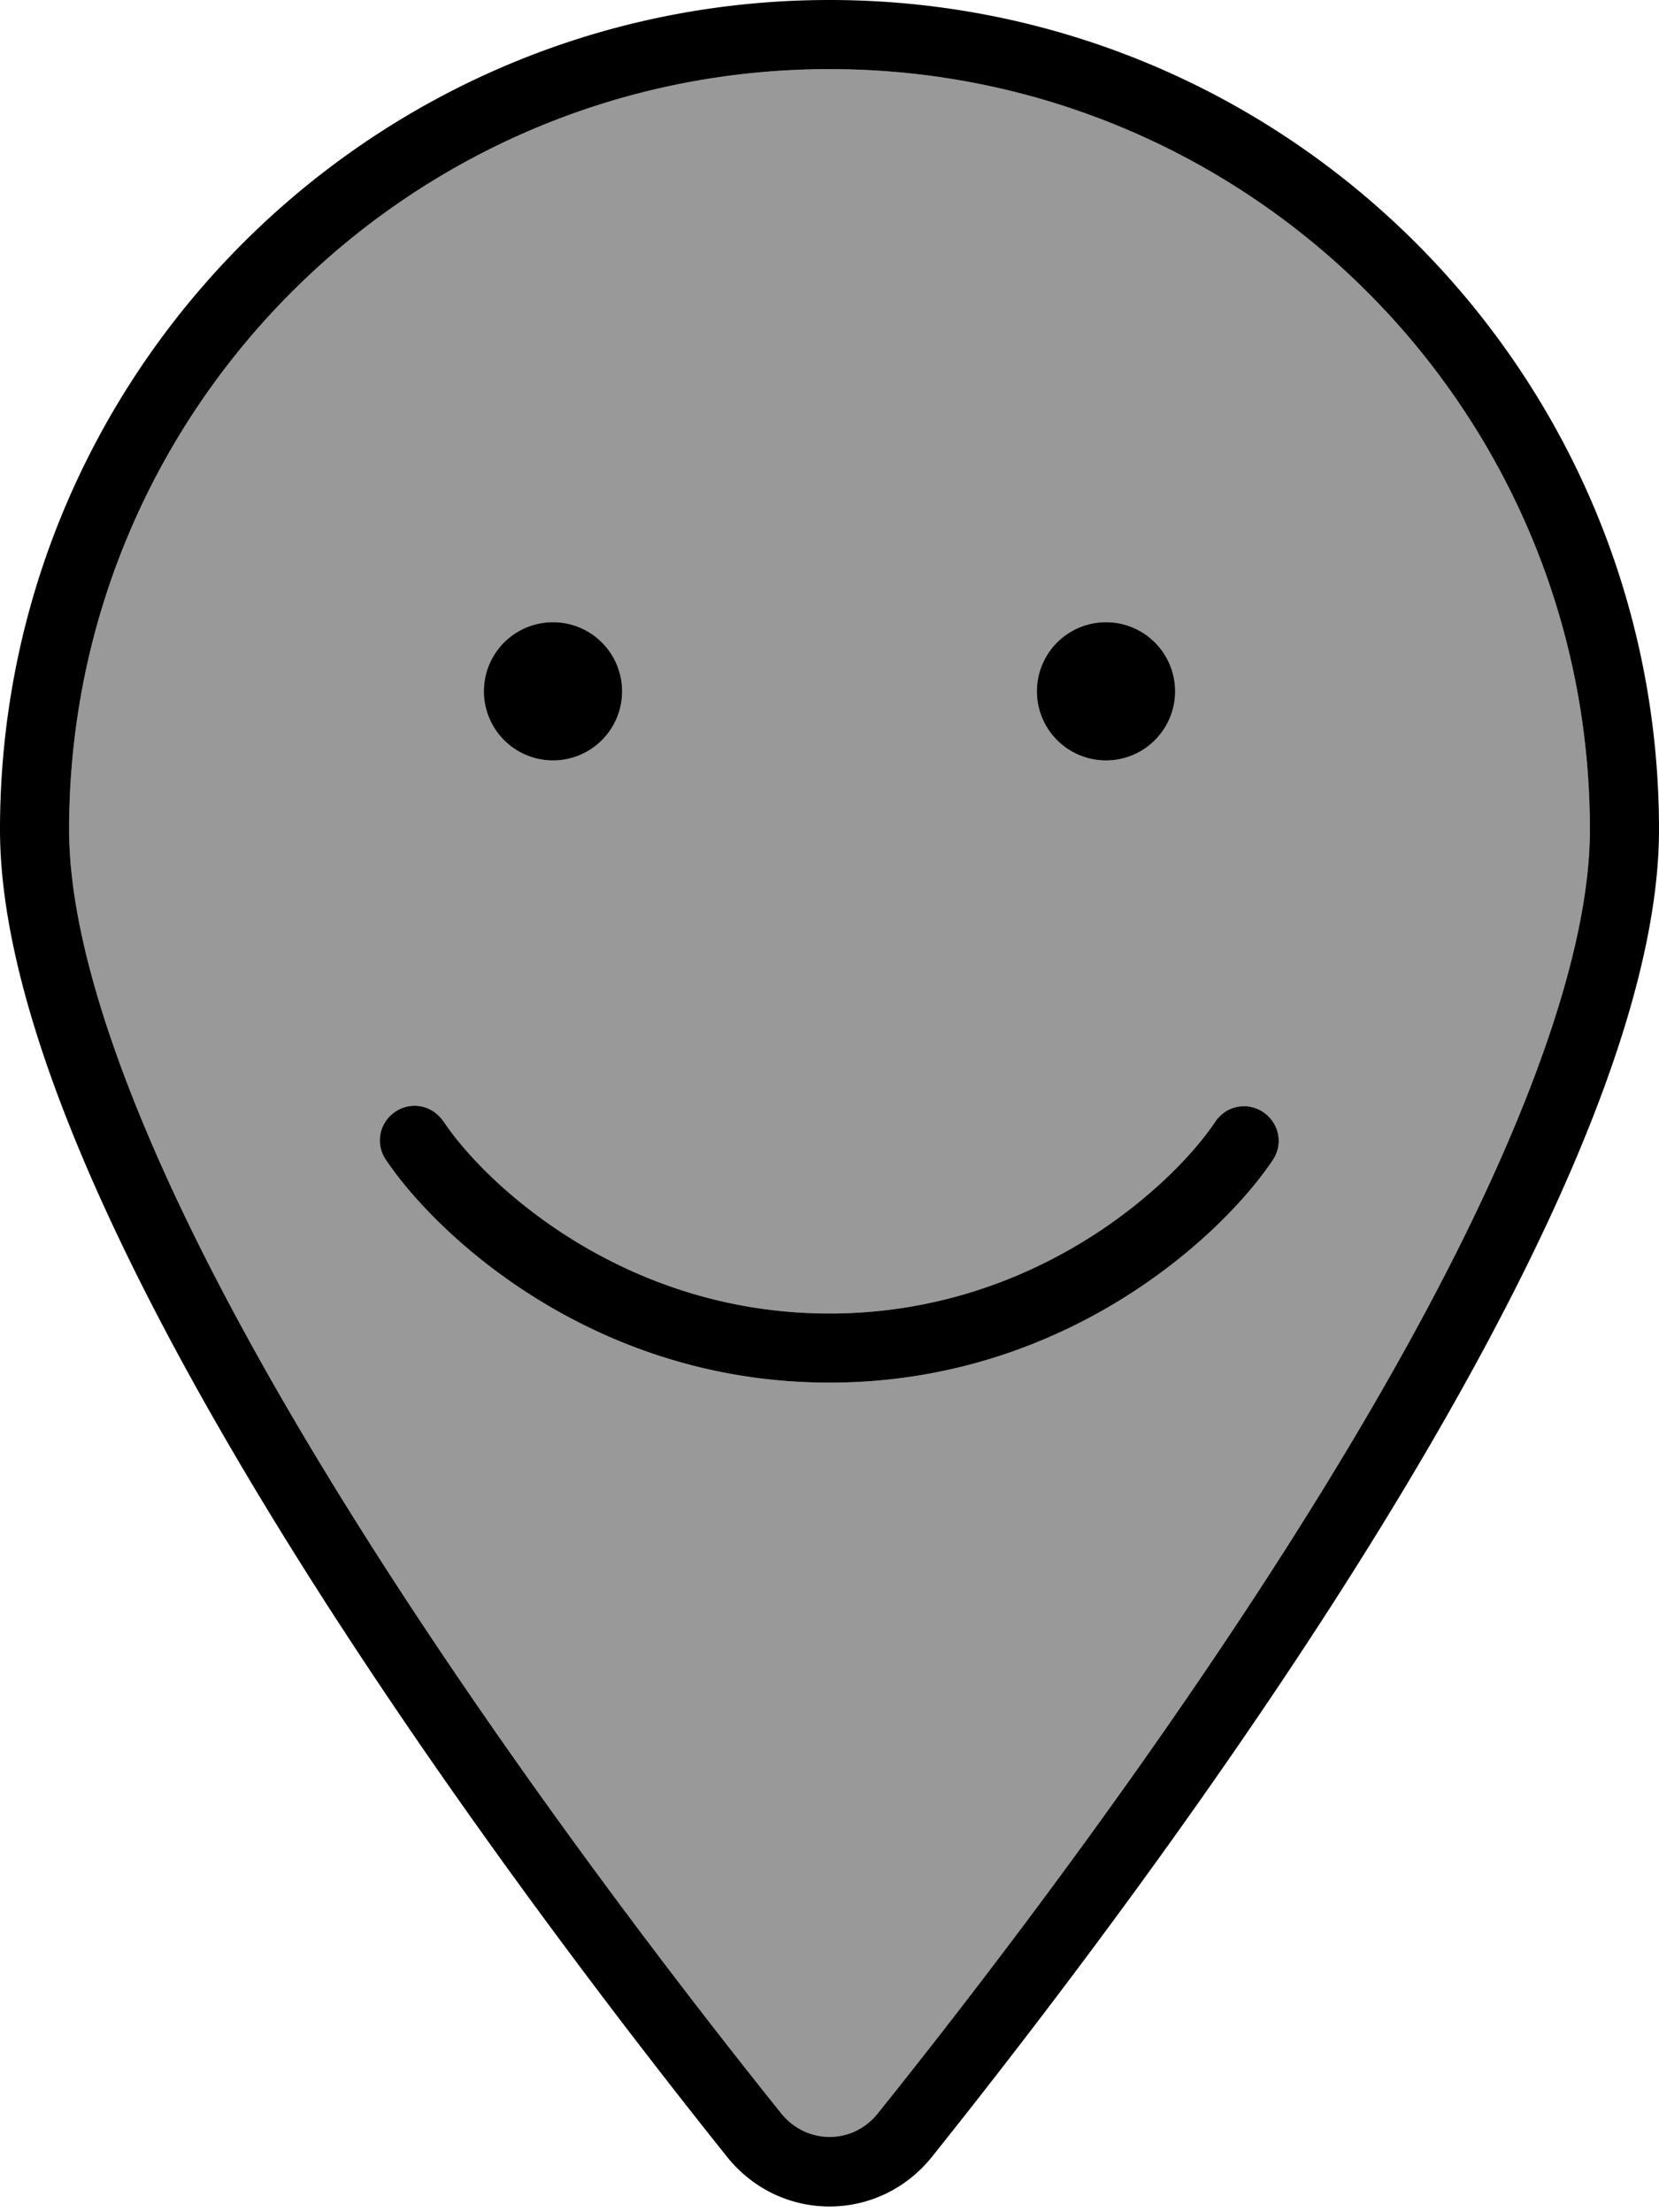 <svg xmlns="http://www.w3.org/2000/svg" viewBox="0 0 384 512"><!--! Font Awesome Pro 6.7.1 by @fontawesome - https://fontawesome.com License - https://fontawesome.com/license (Commercial License) Copyright 2024 Fonticons, Inc. --><defs><style>.fa-secondary{opacity:.4}</style></defs><path class="fa-secondary" d="M16 192c0 18.7 6.4 42.5 17.8 69.6c11.3 26.9 27.1 55.8 44.7 84.3c35.2 57 76.8 111.4 102.3 143.2c5.9 7.3 16.6 7.3 22.4 0c25.5-31.8 67.1-86.2 102.3-143.2c17.6-28.5 33.4-57.4 44.7-84.3C361.6 234.5 368 210.7 368 192c0-97.2-78.8-176-176-176S16 94.8 16 192zm73.3 76.4c-2.5-3.7-1.5-8.6 2.2-11.1s8.6-1.5 11.1 2.2C112.3 274 144.2 304 192 304s79.7-30 89.3-44.4c2.5-3.7 7.4-4.7 11.1-2.2s4.7 7.4 2.2 11.1C282.9 286 246.6 320 192 320s-90.9-34-102.7-51.6zM144 160a16 16 0 1 1 -32 0 16 16 0 1 1 32 0zm128 0a16 16 0 1 1 -32 0 16 16 0 1 1 32 0z"/><path class="fa-primary" d="M368 192c0-97.2-78.8-176-176-176S16 94.8 16 192c0 18.7 6.4 42.5 17.8 69.6c11.3 26.9 27.1 55.8 44.7 84.3c35.2 57 76.8 111.4 102.3 143.2c5.9 7.3 16.6 7.3 22.4 0c25.5-31.8 67.1-86.2 102.3-143.2c17.6-28.5 33.4-57.4 44.7-84.3C361.6 234.5 368 210.7 368 192zm16 0c0 87.4-117 243-168.3 307.2c-12.3 15.3-35.1 15.3-47.4 0C117 435 0 279.4 0 192C0 86 86 0 192 0S384 86 384 192zM128 144a16 16 0 1 1 0 32 16 16 0 1 1 0-32zm112 16a16 16 0 1 1 32 0 16 16 0 1 1 -32 0zM102.7 259.6C112.3 274 144.2 304 192 304s79.7-30 89.3-44.4c2.5-3.7 7.4-4.7 11.1-2.2s4.7 7.4 2.2 11.1C282.9 286 246.6 320 192 320s-90.9-34-102.7-51.6c-2.5-3.7-1.5-8.6 2.2-11.1s8.6-1.5 11.1 2.2z"/></svg>